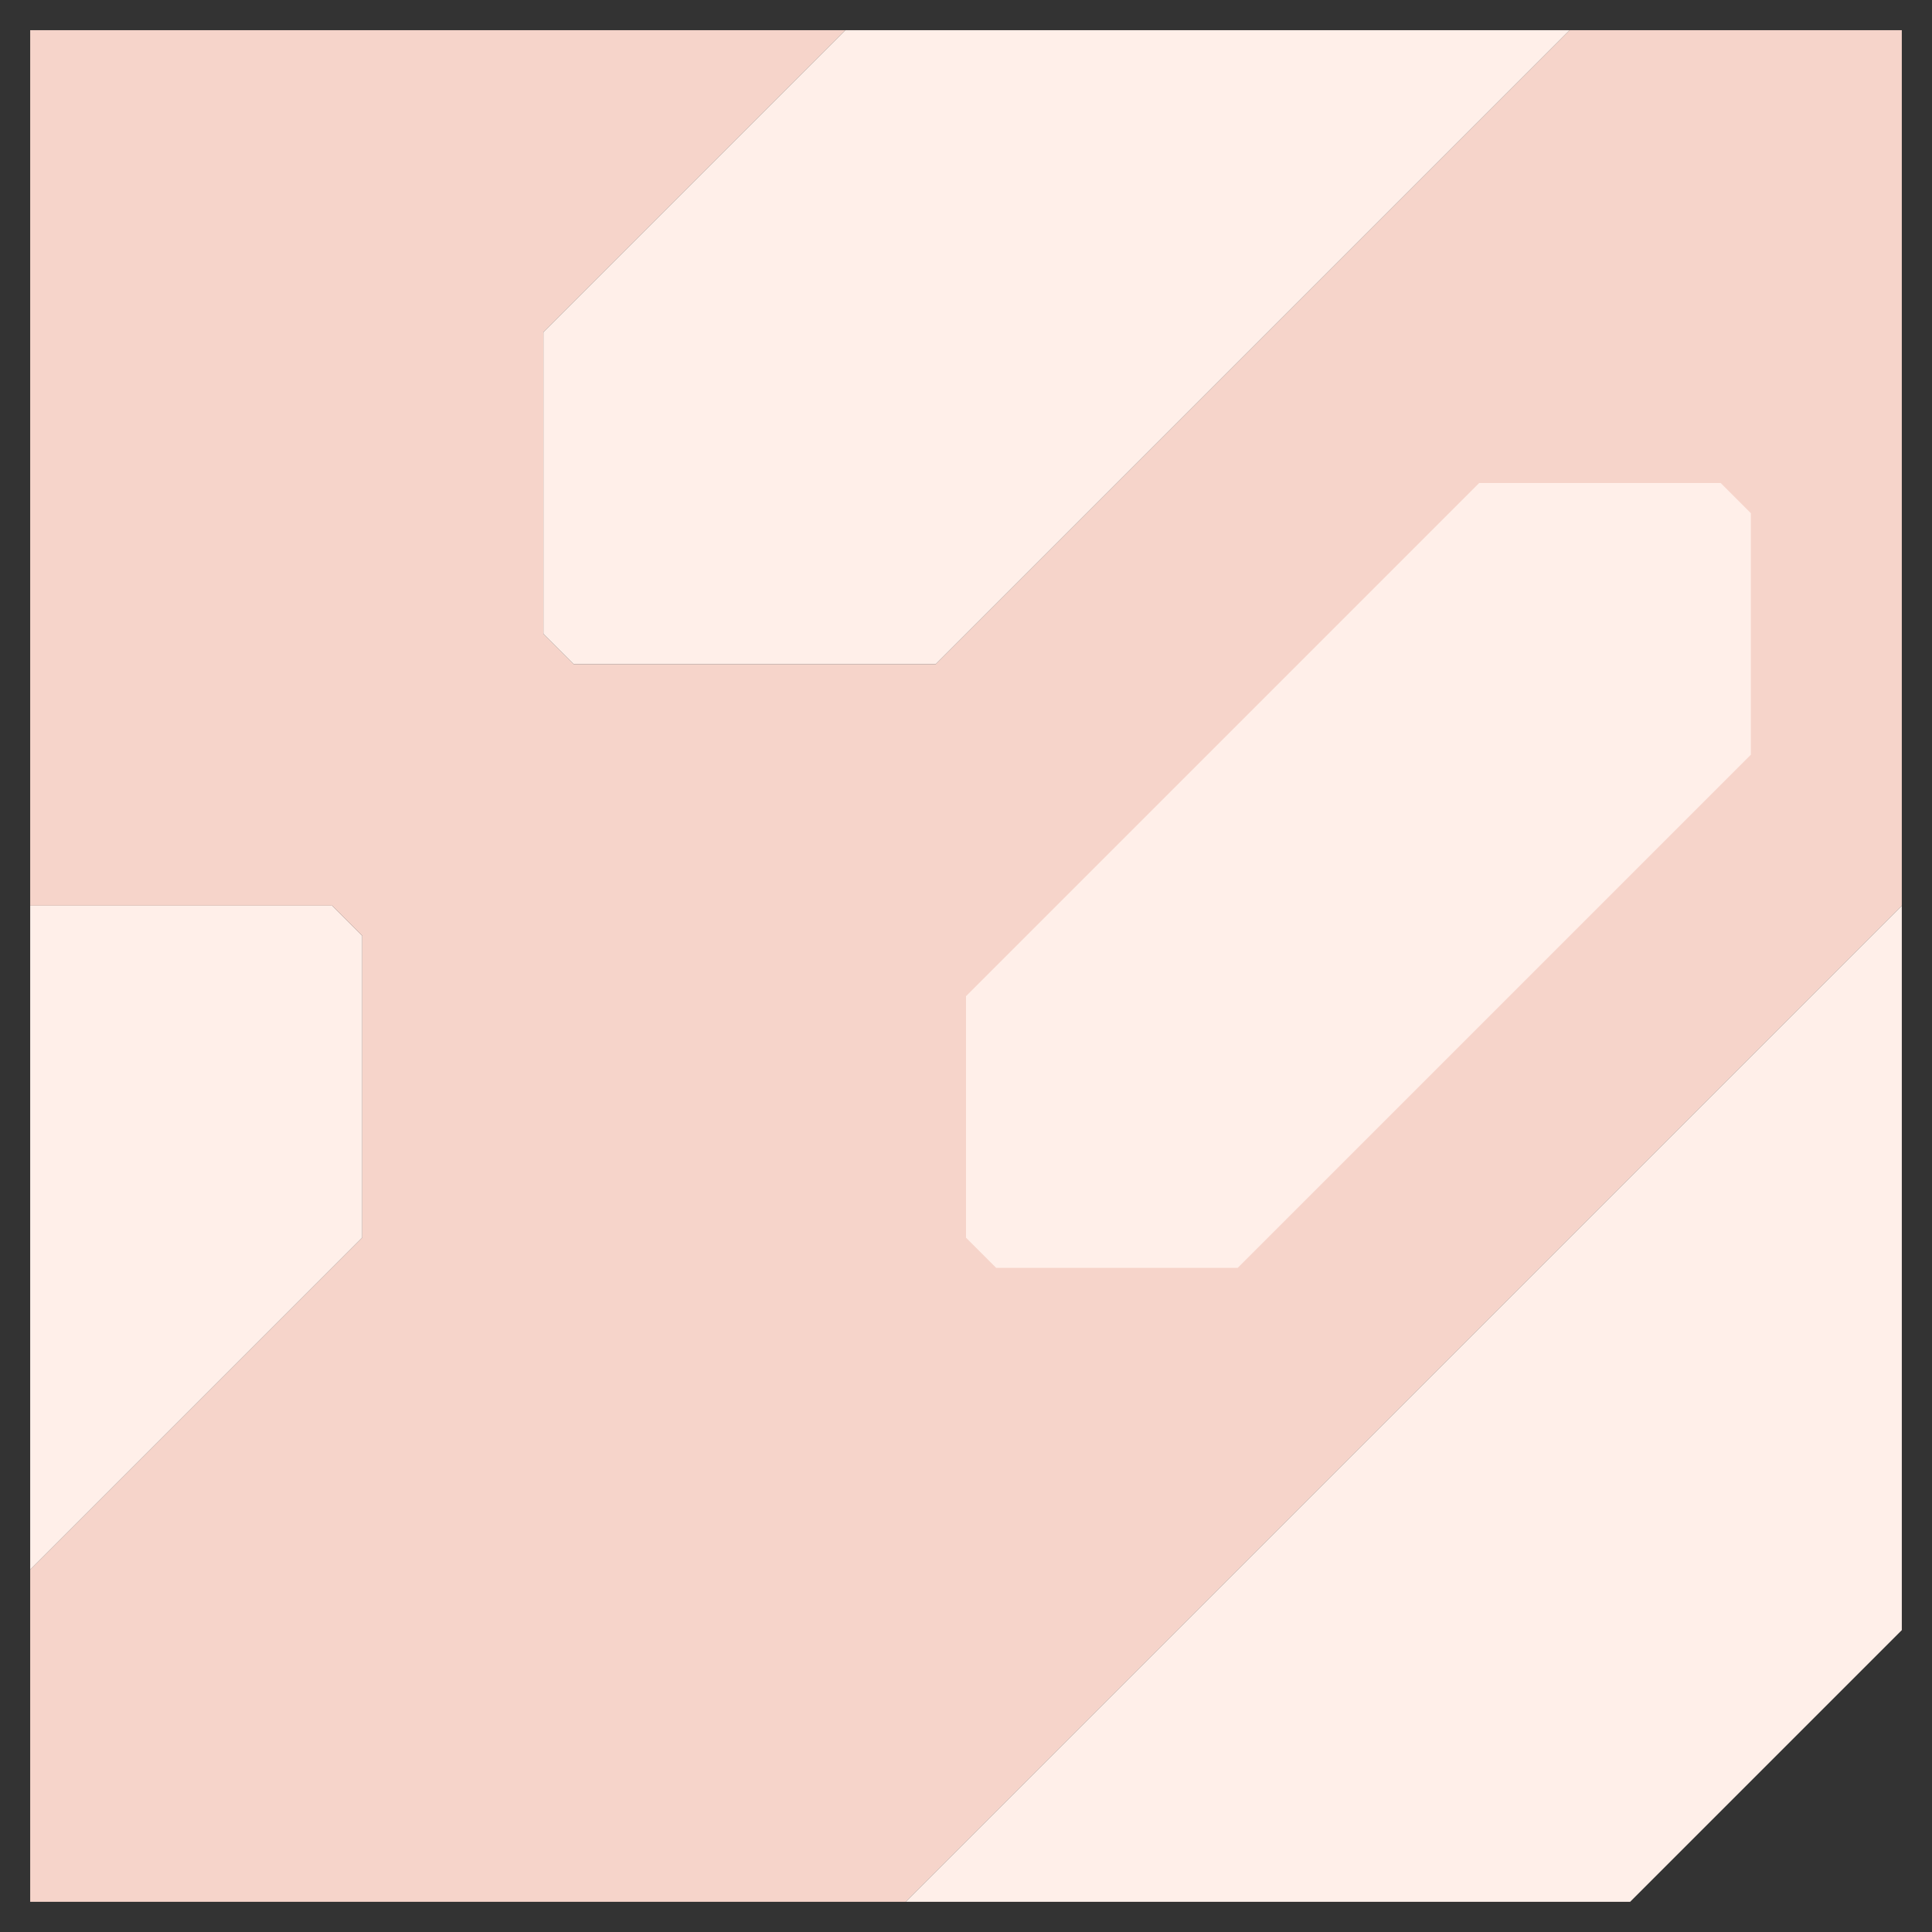 <svg xmlns="http://www.w3.org/2000/svg" width="32" height="32" style="fill-opacity:1;color-rendering:auto;color-interpolation:auto;text-rendering:auto;stroke:#000;stroke-linecap:square;stroke-miterlimit:10;shape-rendering:auto;stroke-opacity:1;fill:#000;stroke-dasharray:none;font-weight:400;stroke-width:1;font-family:&quot;Dialog&quot;;font-style:normal;stroke-linejoin:miter;font-size:12px;stroke-dashoffset:0;image-rendering:auto">
    <rect width="100%" height="100%" fill="#333333" stroke="none"/>
    <g style="stroke-linecap:round;fill:#f6d4ca;stroke:#f6d4ca">
        <path stroke="none" d="M.5 15V.5H14l-5 5v5l.5.5h6L26 .5h5.5V15L15 31.5H.5V26L6 20.5v-5l-.5-.5Z" style="stroke:none"/>
    </g>
    <g stroke="none" style="stroke-linecap:round;fill:#ffefe9;stroke:#ffefe9">
        <path d="M.5 26V15h5l.5.5v5Zm9-15-.5-.5v-5l5-5h12L15.5 11Z" style="stroke:none"/>
        <path d="M16 16.5v4l.5.5h4l8.5-8.5v-4l-.5-.5h-4Z" style="fill:#f6d4ca;stroke:none"/>
        <path d="m16.5 21-.5-.5v-4L24.5 8h4l.5.5v4L20.5 21ZM27 31.5H15L31.5 15v12Z" style="stroke:none"/>
    </g>
</svg>
